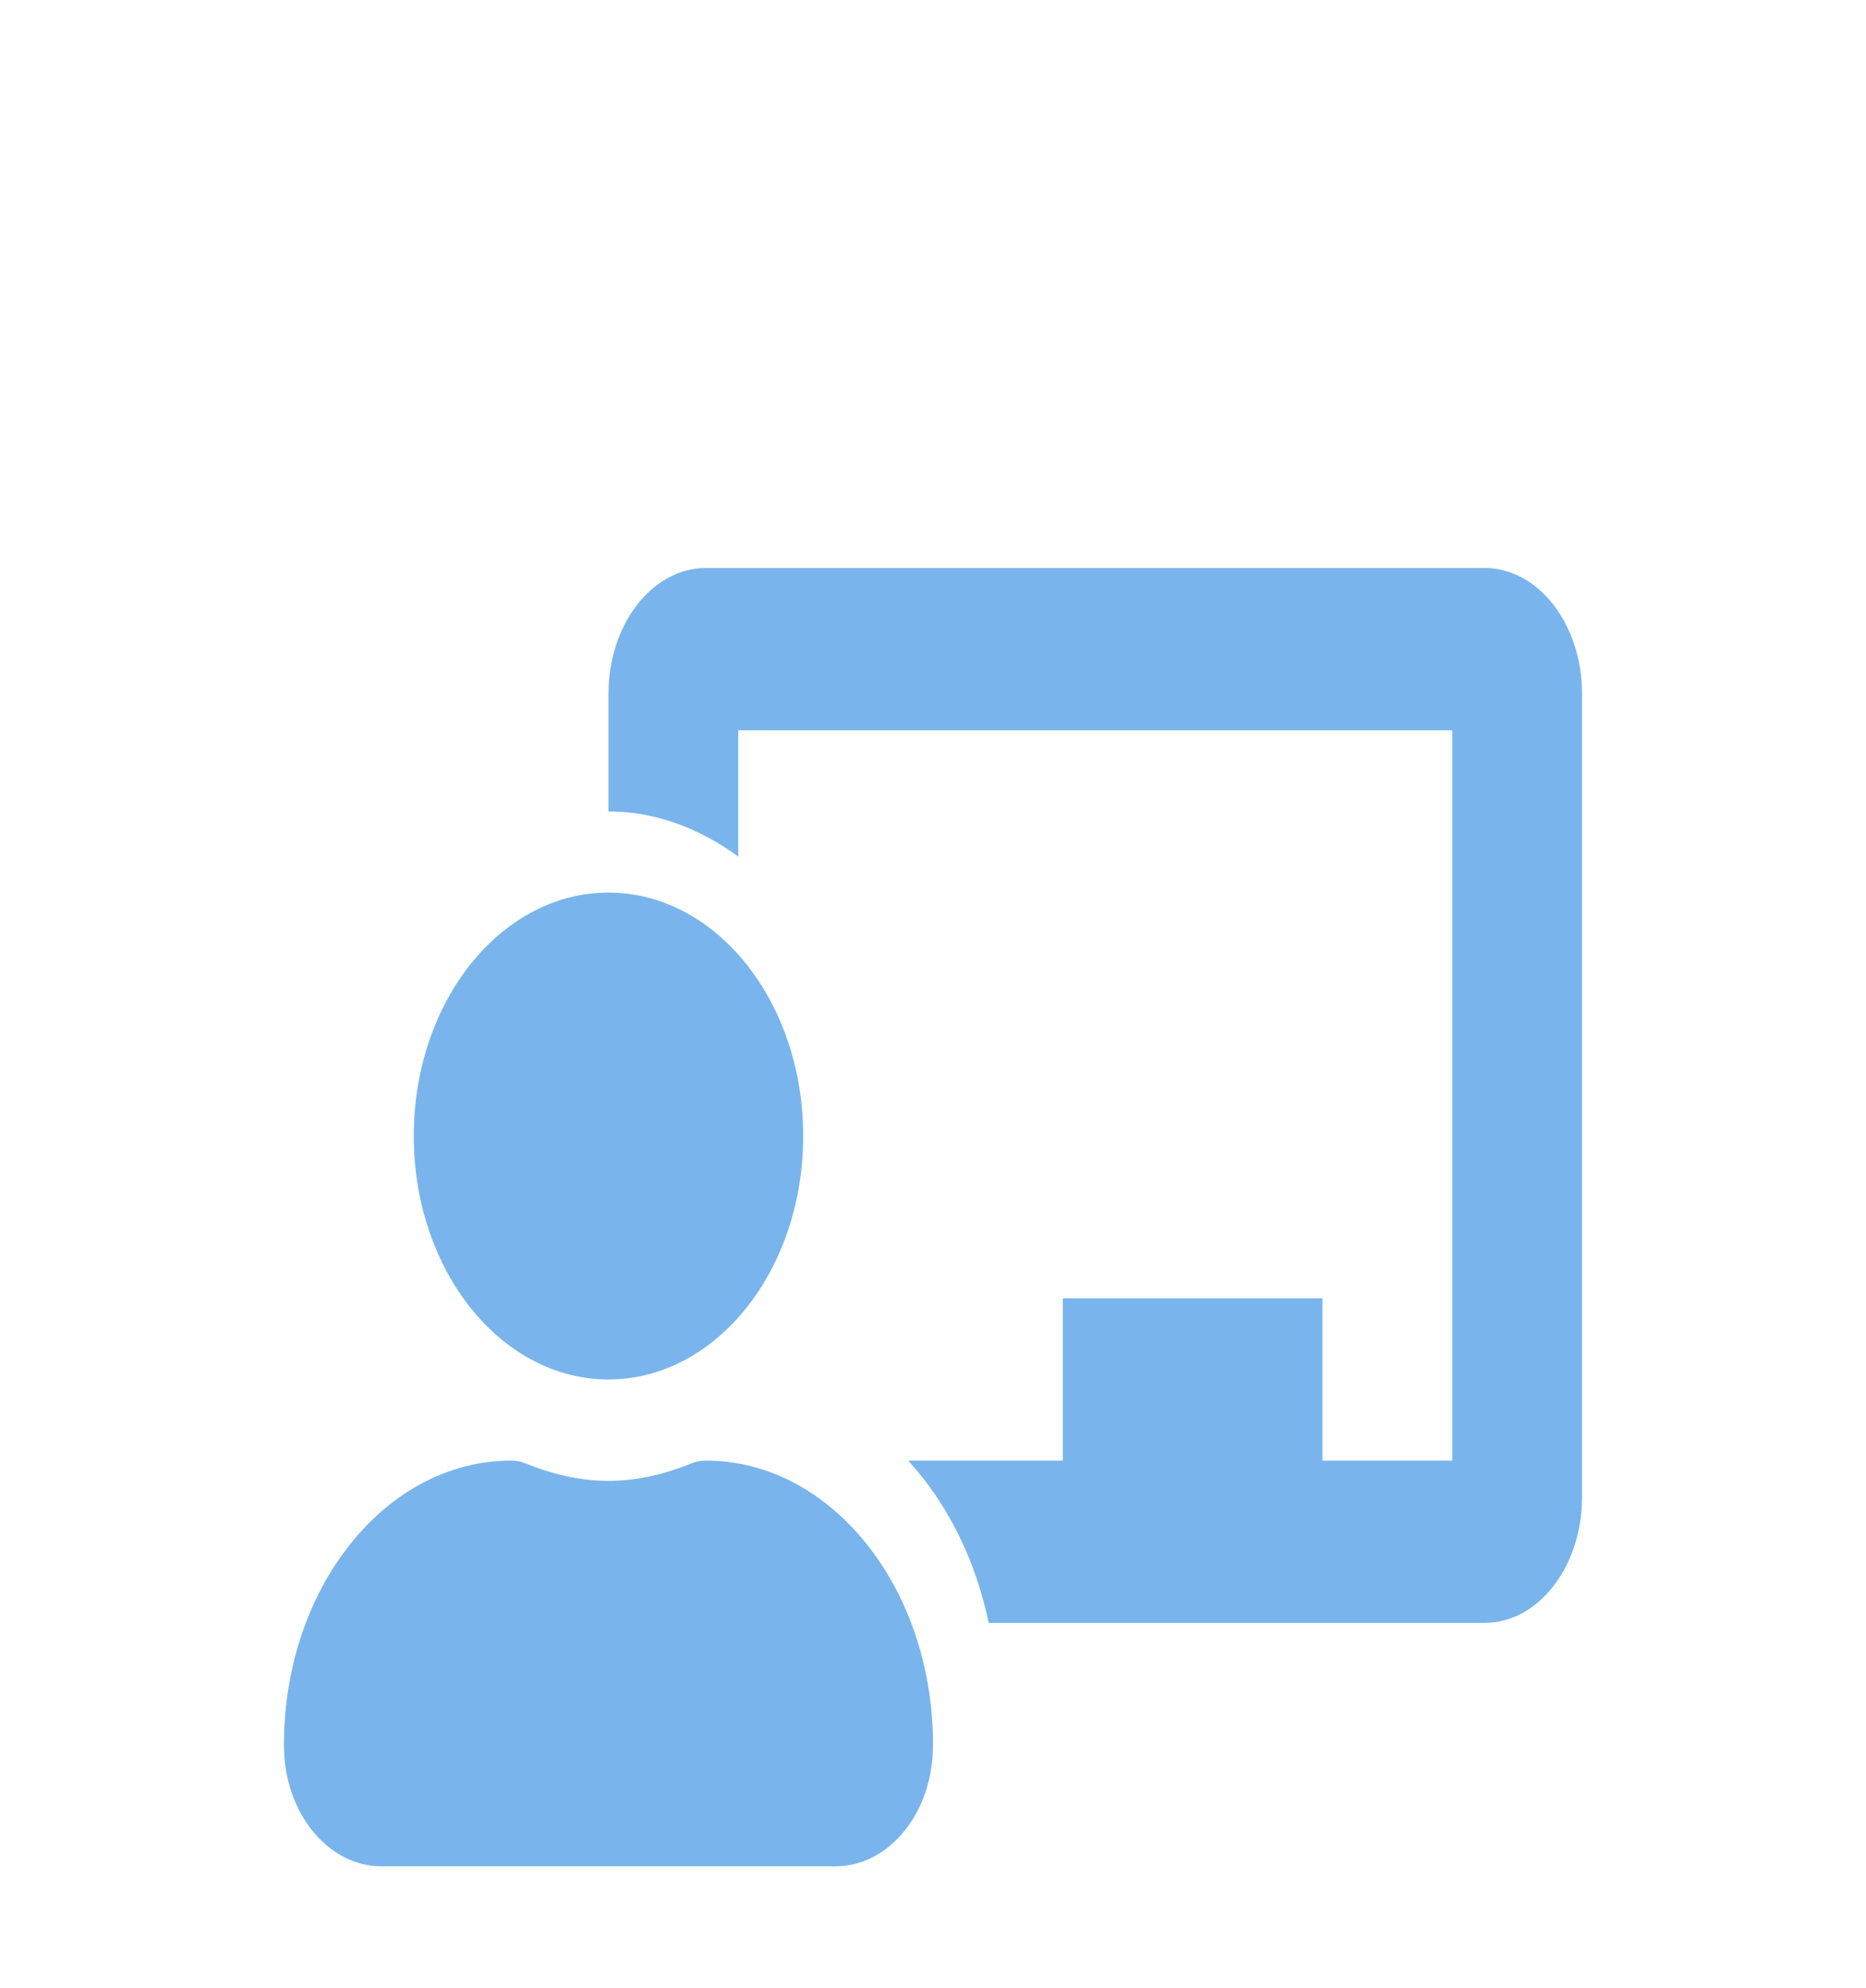 <svg width="46" height="49" viewBox="0 0 46 49" fill="none" xmlns="http://www.w3.org/2000/svg">
<g clip-path="url(#clip0_106_345)" filter="url(#filter0_dd_106_345)">
<path d="M17.4 22C17.281 22 17.161 22.022 17.047 22.068C16.399 22.331 15.718 22.5 15 22.5C14.283 22.5 13.601 22.331 12.953 22.068C12.839 22.022 12.72 22 12.6 22C9.497 22 6.984 25.155 7 29.039C7.007 30.68 8.087 32 9.4 32H20.6C21.914 32 22.993 30.68 23 29.039C23.017 25.155 20.503 22 17.4 22ZM15 20C17.651 20 19.8 17.314 19.8 14C19.8 10.686 17.651 8 15 8C12.349 8 10.2 10.686 10.2 14C10.2 17.314 12.349 20 15 20ZM36.6 0H17.4C16.077 0 15 1.391 15 3.099V6C16.171 6 17.255 6.424 18.2 7.112V4H35.8V22H32.6V18H26.2V22H22.388C23.343 23.043 24.044 24.421 24.373 26H36.6C37.924 26 39 24.609 39 22.901V3.099C39 1.391 37.924 0 36.6 0Z" fill="#79B5EC"/>
</g>
<defs>
<filter id="filter0_dd_106_345" x="0" y="0" width="46" height="49" filterUnits="userSpaceOnUse" color-interpolation-filters="sRGB">
<feFlood flood-opacity="0" result="BackgroundImageFix"/>
<feColorMatrix in="SourceAlpha" type="matrix" values="0 0 0 0 0 0 0 0 0 0 0 0 0 0 0 0 0 0 127 0" result="hardAlpha"/>
<feMorphology radius="4" operator="erode" in="SourceAlpha" result="effect1_dropShadow_106_345"/>
<feOffset dy="4"/>
<feGaussianBlur stdDeviation="3"/>
<feColorMatrix type="matrix" values="0 0 0 0 0.043 0 0 0 0 0.51 0 0 0 0 0.776 0 0 0 0.16 0"/>
<feBlend mode="normal" in2="BackgroundImageFix" result="effect1_dropShadow_106_345"/>
<feColorMatrix in="SourceAlpha" type="matrix" values="0 0 0 0 0 0 0 0 0 0 0 0 0 0 0 0 0 0 127 0" result="hardAlpha"/>
<feMorphology radius="8" operator="erode" in="SourceAlpha" result="effect2_dropShadow_106_345"/>
<feOffset dy="10"/>
<feGaussianBlur stdDeviation="7.5"/>
<feComposite in2="hardAlpha" operator="out"/>
<feColorMatrix type="matrix" values="0 0 0 0 0 0 0 0 0 0.463 0 0 0 0 0.757 0 0 0 0.14 0"/>
<feBlend mode="normal" in2="effect1_dropShadow_106_345" result="effect2_dropShadow_106_345"/>
<feBlend mode="normal" in="SourceGraphic" in2="effect2_dropShadow_106_345" result="shape"/>
</filter>
<clipPath id="clip0_106_345">
<rect width="32" height="32" fill="white" transform="translate(7)"/>
</clipPath>
</defs>
</svg>
